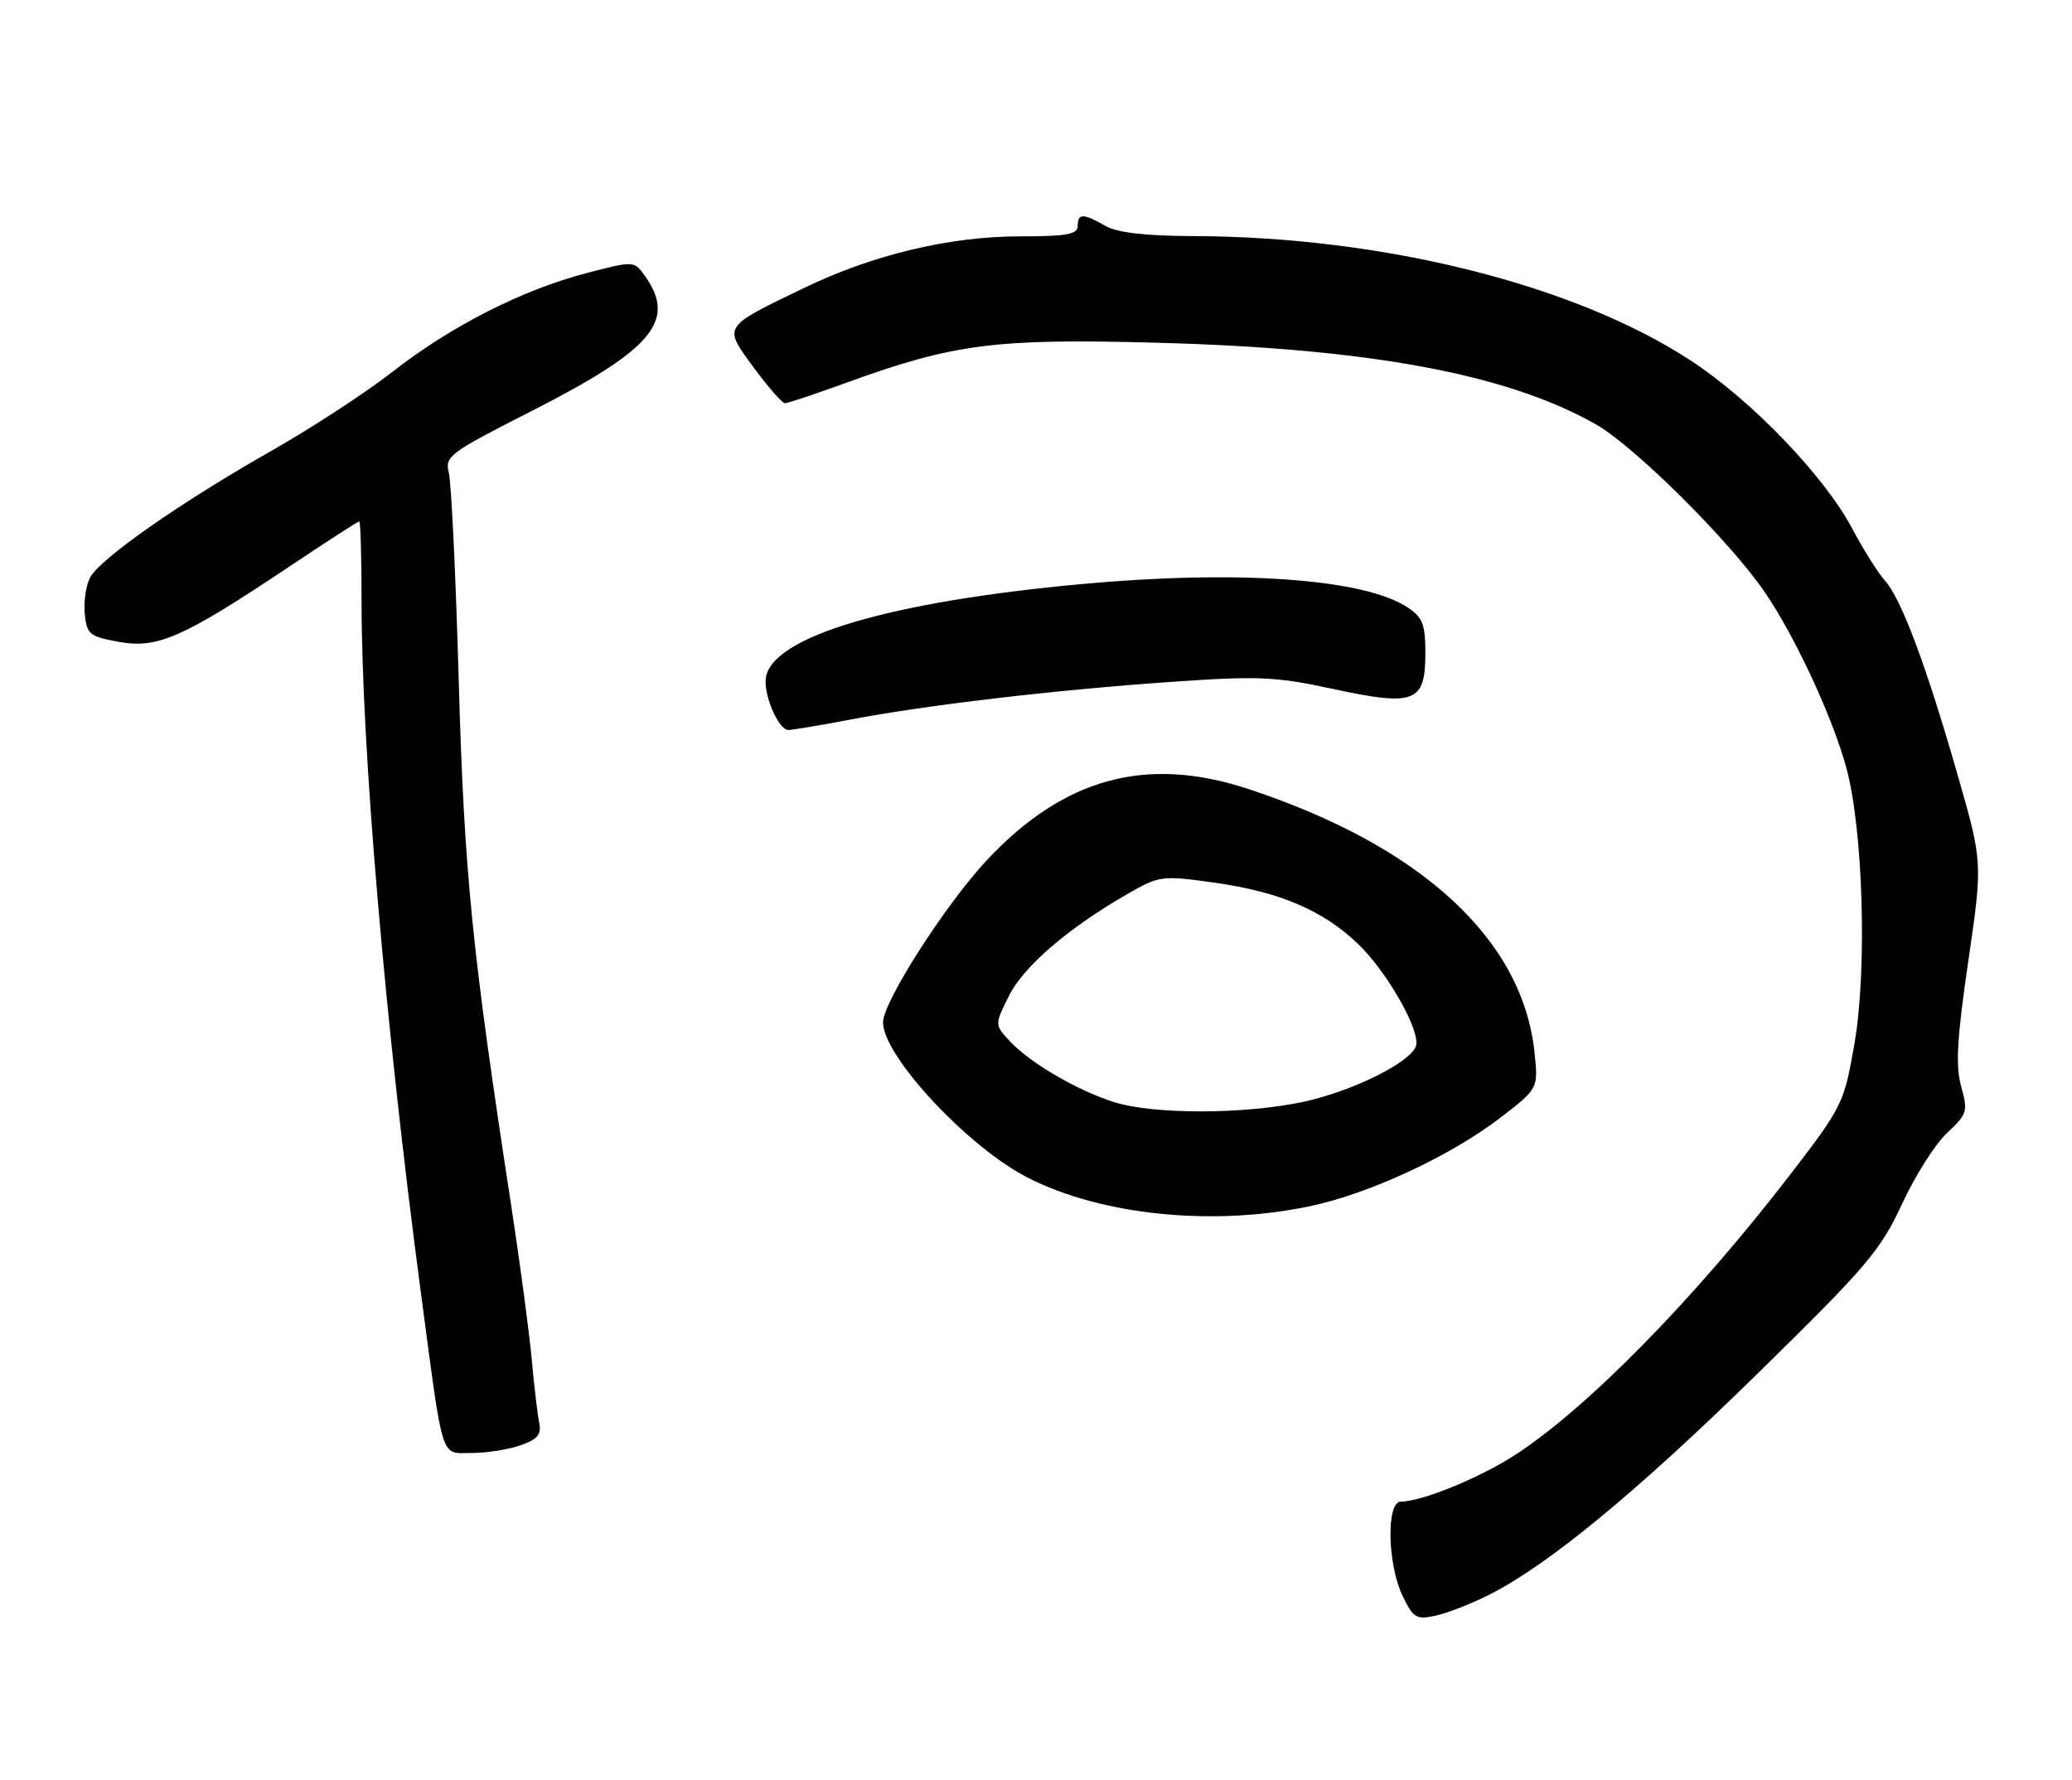 <?xml version="1.0" encoding="UTF-8" standalone="no"?>
<!DOCTYPE svg PUBLIC "-//W3C//DTD SVG 1.1//EN" "http://www.w3.org/Graphics/SVG/1.1/DTD/svg11.dtd" >
<svg xmlns="http://www.w3.org/2000/svg" xmlns:xlink="http://www.w3.org/1999/xlink" version="1.1" viewBox="0 0 298 256">
 <g >
 <path fill="currentColor"
d=" M 214.13 229.42 C 222.65 225.13 235.36 214.66 252.82 197.54 C 268.45 182.23 270.47 179.85 273.54 173.22 C 275.40 169.17 278.32 164.57 280.02 162.98 C 282.93 160.26 283.06 159.86 282.06 156.29 C 281.23 153.33 281.46 149.37 283.08 138.27 C 285.16 124.04 285.16 124.04 281.55 111.47 C 277.04 95.73 273.45 86.13 271.10 83.52 C 270.10 82.41 267.98 79.04 266.39 76.03 C 262.42 68.52 251.96 57.63 243.21 51.89 C 226.53 40.96 199.00 34.06 171.70 33.96 C 164.75 33.94 160.70 33.47 159.00 32.50 C 155.78 30.66 155.00 30.66 155.00 32.50 C 155.00 33.71 153.41 34.00 146.66 34.00 C 136.58 34.00 125.50 36.65 115.62 41.43 C 103.80 47.14 103.99 46.85 108.40 52.87 C 110.48 55.69 112.50 58.00 112.89 58.00 C 113.29 58.00 117.19 56.70 121.56 55.11 C 137.19 49.43 143.08 48.67 166.41 49.30 C 197.00 50.12 216.72 53.79 229.51 61.03 C 235.08 64.19 248.88 77.91 253.87 85.26 C 258.26 91.72 263.59 103.23 265.56 110.50 C 267.97 119.39 268.55 139.59 266.70 150.20 C 265.23 158.65 264.97 159.19 257.67 168.70 C 243.79 186.78 228.11 202.75 217.72 209.40 C 212.60 212.68 204.41 216.00 201.47 216.00 C 199.37 216.00 199.53 224.94 201.70 229.50 C 203.25 232.74 203.69 233.01 206.45 232.41 C 208.13 232.05 211.58 230.70 214.13 229.42 Z  M 74.85 207.90 C 77.32 207.04 77.90 206.35 77.55 204.65 C 77.30 203.47 76.82 199.35 76.47 195.50 C 76.12 191.65 74.77 181.53 73.46 173.00 C 67.87 136.62 66.76 125.52 65.98 98.00 C 65.55 82.88 64.91 69.38 64.55 68.00 C 63.95 65.64 64.63 65.14 76.31 59.20 C 94.01 50.20 97.43 46.07 92.62 39.50 C 91.18 37.53 91.06 37.53 84.33 39.29 C 75.09 41.71 64.91 46.88 56.49 53.45 C 52.65 56.45 44.78 61.59 39.00 64.87 C 25.99 72.26 14.42 80.34 12.97 83.05 C 12.37 84.17 12.02 86.53 12.19 88.29 C 12.48 91.24 12.86 91.56 17.12 92.33 C 22.66 93.34 26.35 91.70 41.55 81.54 C 46.93 77.94 51.48 75.00 51.67 75.00 C 51.85 75.00 52.00 80.14 52.00 86.42 C 52.00 107.66 55.41 147.42 60.54 186.00 C 63.83 210.72 63.28 209.00 67.87 209.00 C 69.98 209.00 73.12 208.51 74.85 207.90 Z  M 188.47 173.49 C 197.05 171.67 208.71 166.23 215.86 160.72 C 221.24 156.57 221.24 156.57 220.70 151.40 C 219.02 135.14 204.39 121.67 179.50 113.48 C 164.86 108.66 153.00 111.90 141.94 123.72 C 135.96 130.12 127.00 144.11 127.00 147.06 C 127.00 151.92 139.29 165.09 147.89 169.44 C 158.55 174.84 174.54 176.44 188.47 173.49 Z  M 122.34 103.50 C 133.19 101.42 151.87 99.23 168.50 98.08 C 181.02 97.21 183.47 97.32 191.72 99.10 C 203.46 101.64 205.00 101.05 205.00 93.99 C 205.00 89.76 204.62 88.80 202.38 87.33 C 196.12 83.23 177.94 81.94 155.50 84.02 C 128.08 86.55 111.30 91.49 110.17 97.36 C 109.71 99.72 111.93 105.00 113.37 105.00 C 113.99 105.00 118.03 104.32 122.34 103.50 Z  M 160.29 158.55 C 155.01 156.90 148.19 152.93 145.27 149.80 C 143.04 147.42 143.04 147.42 145.09 143.28 C 147.19 139.03 153.65 133.48 162.19 128.57 C 166.75 125.96 167.11 125.91 174.56 126.95 C 184.00 128.26 190.31 130.95 195.34 135.80 C 199.59 139.90 204.42 148.47 203.63 150.52 C 202.71 152.92 194.34 157.03 187.36 158.51 C 178.93 160.30 165.94 160.32 160.29 158.55 Z "/>
</g>
</svg>